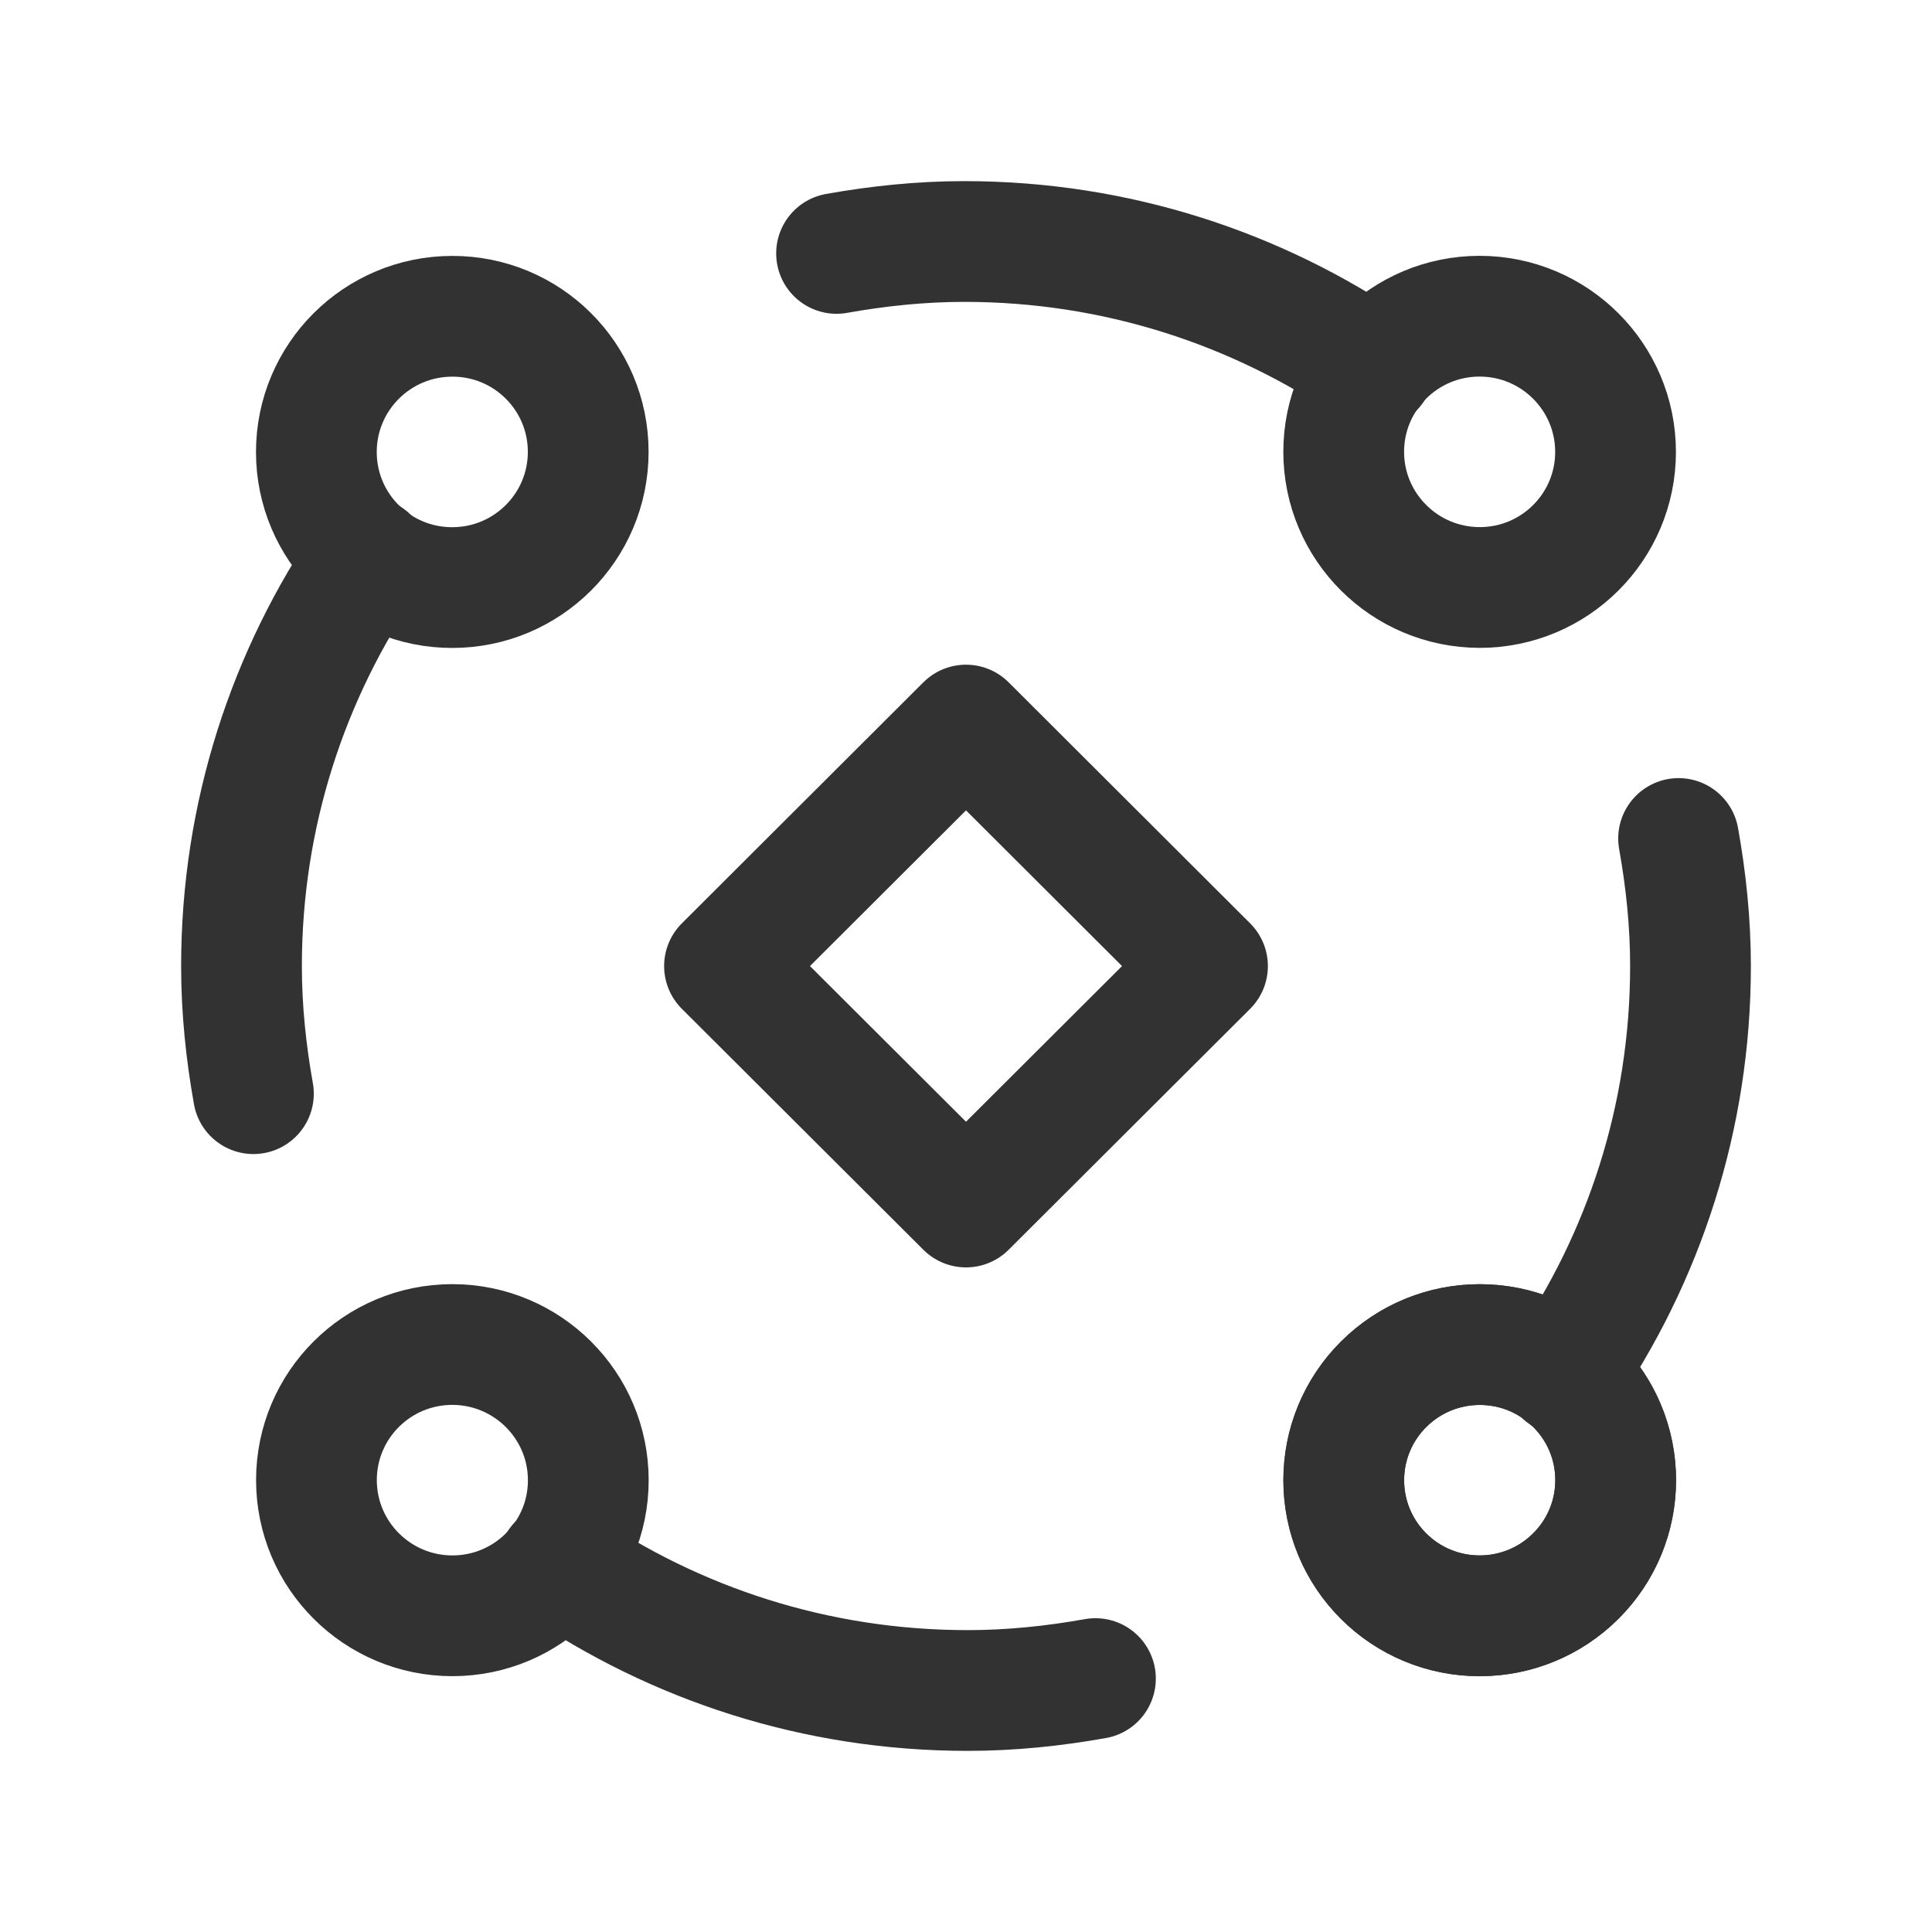 <?xml version="1.0" encoding="UTF-8"?><svg version="1.1" viewBox="0 0 24 24" xmlns="http://www.w3.org/2000/svg" xmlns:xlink="http://www.w3.org/1999/xlink"><!--Generated by IJSVG (https://github.com/iconjar/IJSVG)--><g stroke-linecap="round" stroke-width="1.5" stroke="#323232" fill="none" stroke-linejoin="round"><path d="M12,14.994l-3,-2.993l3,-2.994l3,2.994Z"></path><path d="M19.576,19.578c0.66,-0.658 0.66,-1.724 0,-2.382c-0.66,-0.658 -1.729,-0.658 -2.389,0c-0.66,0.658 -0.66,1.724 0,2.382c0.66,0.658 1.729,0.658 2.389,0"></path><path d="M17.063,4.572c-1.447,-0.99 -3.196,-1.572 -5.083,-1.572c-0.543,0 -1.072,0.056 -1.588,0.148"></path><path d="M18.38,3.928c-0.933,0 -1.688,0.754 -1.688,1.684c0,0.931 0.757,1.685 1.689,1.686c0.933,0 1.688,-0.754 1.688,-1.684c0,-0.931 -0.757,-1.686 -1.689,-1.686"></path><path d="M4.575,6.928c-0.992,1.444 -1.575,3.19 -1.575,5.073c0,0.542 0.056,1.07 0.148,1.585"></path><path d="M3.93,5.615c0,0.931 0.755,1.685 1.688,1.684c0.933,0 1.689,-0.755 1.689,-1.686c0,-0.931 -0.755,-1.685 -1.688,-1.684c-0.933,-4.44089e-16 -1.689,0.755 -1.689,1.686"></path><path d="M19.425,17.073c0.992,-1.444 1.575,-3.189 1.575,-5.072c0,-0.542 -0.056,-1.07 -0.148,-1.585"></path><path d="M20.07,18.387c0,-0.931 -0.755,-1.685 -1.688,-1.684c-0.933,0 -1.689,0.755 -1.689,1.686c0,0.931 0.755,1.685 1.688,1.684c0.933,-0.001 1.689,-0.756 1.689,-1.686"></path><path d="M6.937,19.428c1.447,0.99 3.196,1.572 5.083,1.572c0.543,0 1.072,-0.056 1.588,-0.148"></path><path d="M5.62,20.072c0.933,0 1.688,-0.754 1.688,-1.684c0,-0.931 -0.757,-1.685 -1.689,-1.686c-0.933,0 -1.688,0.754 -1.688,1.684c0,0.931 0.757,1.686 1.689,1.686"></path></g><path fill="none" d="M0,0h24v24h-24v-24Z"></path></svg>